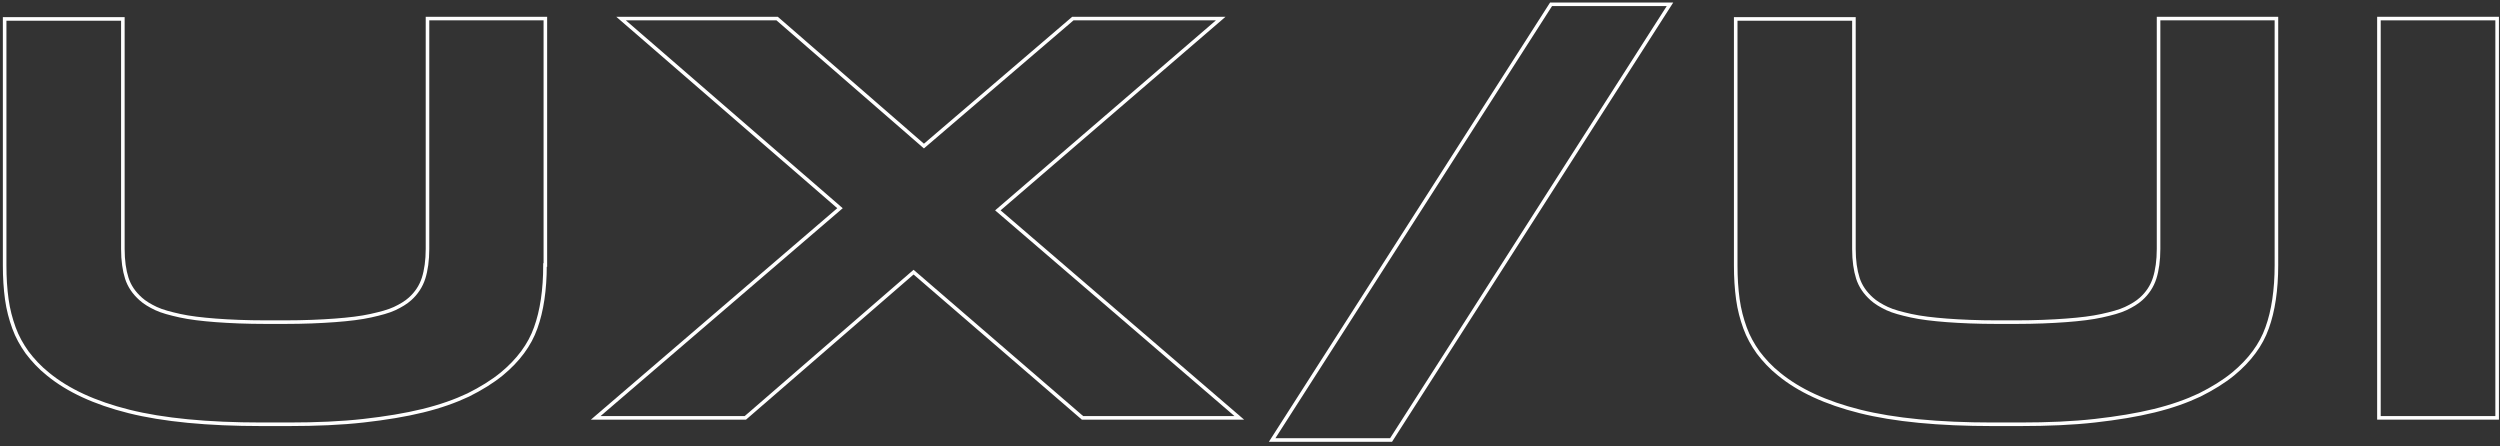 <?xml version="1.0" encoding="utf-8"?>
<!-- Generator: Adobe Illustrator 22.1.0, SVG Export Plug-In . SVG Version: 6.00 Build 0)  -->
<svg version="1.1" xmlns="http://www.w3.org/2000/svg" xmlns:xlink="http://www.w3.org/1999/xlink" x="0px" y="0px" width="700px"
	 height="125px" viewBox="0 0 700 125" style="enable-background:new 0 0 700 125;" xml:space="preserve">
<rect x="0" y="0" width="700" height="125" fill="#333333" stroke="none"/>
<style type="text/css">
	.st0{display:none;}
	.st1{display:inline;fill:none;stroke:#E0E0E0;}
	.st2{fill:none;stroke:#FFFFFF;stroke-miterlimit:10;}
</style>
<g id="Слой_1" class="st0">
	<path class="st1" d="M1.5,5.7v68.5c0,3.5,0.2,6.6,0.6,9.5c0.4,2.8,1.1,5.5,2,7.9C5,94,6.2,96.3,7.7,98.4c1.5,2,3.4,4,5.8,5.9h0
		c5.4,4.5,12.8,7.9,22.3,10.4c9.6,2.3,22,3.5,37.1,3.5h7.5c7.8,0,14.7-0.4,20.9-1.1l0,0c6.2-0.6,11.8-1.5,16.6-2.6
		c4.9-1.2,9.1-2.7,12.7-4.4c3.6-1.7,6.7-3.7,9.3-5.8c4.6-3.8,7.7-7.9,9.4-12.6c1.7-4.8,2.6-10.6,2.6-17.5V5.7h-32v63.9
		c0,3.3-0.4,6.1-1.1,8.5l0,0c-0.7,2.2-2.1,4.2-4,5.9c-1.2,1.1-2.7,2-4.4,2.9l0,0l0,0c-1.8,0.7-4.1,1.4-6.9,2l0,0l0,0
		c-2.7,0.5-6.1,0.9-10.1,1.2c0,0,0,0,0,0l0-0.5c-3.9,0.3-8.6,0.5-14,0.5h-5.2c-5.4,0-10.2-0.2-14.2-0.5L1.5,5.7z M1.5,5.7h32.1H1.5z
		 M486.2,5.7v68.5c0,3.5,0.2,6.6,0.6,9.5c0.4,2.8,1.1,5.5,2,7.9c0.9,2.4,2.1,4.7,3.6,6.8c1.5,2,3.4,4,5.8,5.9h0
		c5.4,4.5,12.8,7.9,22.3,10.4c9.6,2.3,22,3.5,37.1,3.5h7.5c7.8,0,14.7-0.4,20.9-1.1l0,0c6.2-0.6,11.8-1.5,16.6-2.6
		c4.9-1.2,9.1-2.7,12.7-4.4c3.6-1.7,6.7-3.7,9.3-5.8c4.6-3.8,7.7-7.9,9.4-12.6c1.7-4.8,2.6-10.6,2.6-17.5V5.7h-32v63.9
		c0,3.3-0.4,6.1-1.1,8.5l0,0c-0.7,2.2-2.1,4.2-4,5.9c-1.2,1.1-2.7,2-4.4,2.9l0,0l0,0c-1.8,0.7-4.1,1.4-6.9,2l0,0l0,0
		c-2.7,0.5-6,0.9-10.1,1.2c0,0,0,0,0,0l0-0.5c-3.9,0.3-8.6,0.5-14,0.5h-5.2c-5.4,0-10.2-0.2-14.2-0.5L486.2,5.7z M486.2,5.7h32.1
		H486.2z M258.2,41.3l0.3,0.3l0.3-0.3l41.6-35.6h39.9L279,58.6l-0.4,0.4l0.4,0.4l66.4,57.2h-42.4l-47.1-40.7l-0.3-0.3l-0.3,0.3
		l-47,40.7h-40.4l67.4-57.8l0.4-0.4l-0.4-0.4L175,5.7h42.2L258.2,41.3z M466.3,1.7l-77.4,121h-32.1l77.4-121H466.3z M698.4,116.5
		h-32.1V5.7h32.1V116.5z"/>
</g>
<g id="Слой_2">
	<g>
		<path class="st2" d="M152.6,74.2c0,7-0.9,12.9-2.6,17.6c-1.7,4.8-4.9,9.1-9.5,12.9c-2.7,2.2-5.8,4.1-9.4,5.9
			c-3.6,1.7-7.8,3.2-12.7,4.4c-4.9,1.2-10.4,2.1-16.6,2.8c-6.2,0.7-13.2,1-21,1h-7.5c-15.2,0-27.6-1.2-37.2-3.6
			c-9.6-2.4-17.1-5.9-22.6-10.4c-2.4-1.9-4.3-4-5.9-6.1c-1.5-2.1-2.8-4.4-3.7-6.9c-0.9-2.5-1.6-5.1-2-8c-0.4-2.9-0.6-6.1-0.6-9.5
			v-69h33.1v64.4c0,3.3,0.4,6,1.1,8.2c0.7,2.2,2,4.1,3.9,5.8c1.1,1,2.6,1.9,4.3,2.7c1.7,0.8,4,1.4,6.7,2c2.7,0.6,6.1,1,10,1.3
			c4,0.3,8.6,0.5,14.1,0.5h5.2c5.4,0,10.1-0.2,14.1-0.5c4-0.3,7.3-0.7,10-1.3c2.7-0.6,5-1.2,6.7-2c1.7-0.8,3.2-1.7,4.3-2.7
			c1.8-1.6,3.1-3.6,3.8-5.8c0.7-2.2,1.1-5,1.1-8.2V5.2h33V74.2z"/>
		<path class="st2" d="M258.7,40.9l41.7-35.7h41.4l-62.4,53.7L347,117h-43.9l-47.3-40.8L208.7,117h-41.9l68.4-58.7L173.9,5.2h43.7
			L258.7,40.9z"/>
		<path class="st2" d="M389.5,123.2h-33.3l78.1-122h33.3L389.5,123.2z"/>
		<path class="st2" d="M637.4,74.2c0,7-0.9,12.9-2.6,17.6c-1.7,4.8-4.9,9.1-9.5,12.9c-2.7,2.2-5.8,4.1-9.4,5.9
			c-3.6,1.7-7.8,3.2-12.7,4.4c-4.9,1.2-10.4,2.1-16.6,2.8c-6.2,0.7-13.2,1-21,1H558c-15.2,0-27.6-1.2-37.2-3.6
			c-9.6-2.4-17.1-5.9-22.6-10.4c-2.4-1.9-4.3-4-5.9-6.1c-1.5-2.1-2.8-4.4-3.7-6.9s-1.6-5.1-2-8c-0.4-2.9-0.6-6.1-0.6-9.5v-69h33.1
			v64.4c0,3.3,0.4,6,1.1,8.2c0.7,2.2,2,4.1,3.9,5.8c1.1,1,2.6,1.9,4.3,2.7c1.7,0.8,4,1.4,6.7,2c2.7,0.6,6.1,1,10,1.3
			c4,0.3,8.6,0.5,14.1,0.5h5.2c5.4,0,10.1-0.2,14.1-0.5c4-0.3,7.3-0.7,10-1.3c2.7-0.6,5-1.2,6.7-2c1.7-0.8,3.2-1.7,4.3-2.7
			c1.8-1.6,3.1-3.6,3.8-5.8c0.7-2.2,1.1-5,1.1-8.2V5.2h33V74.2z"/>
		<path class="st2" d="M699.2,117h-33.1V5.2h33.1V117z"/>
	</g>
</g>
</svg>
